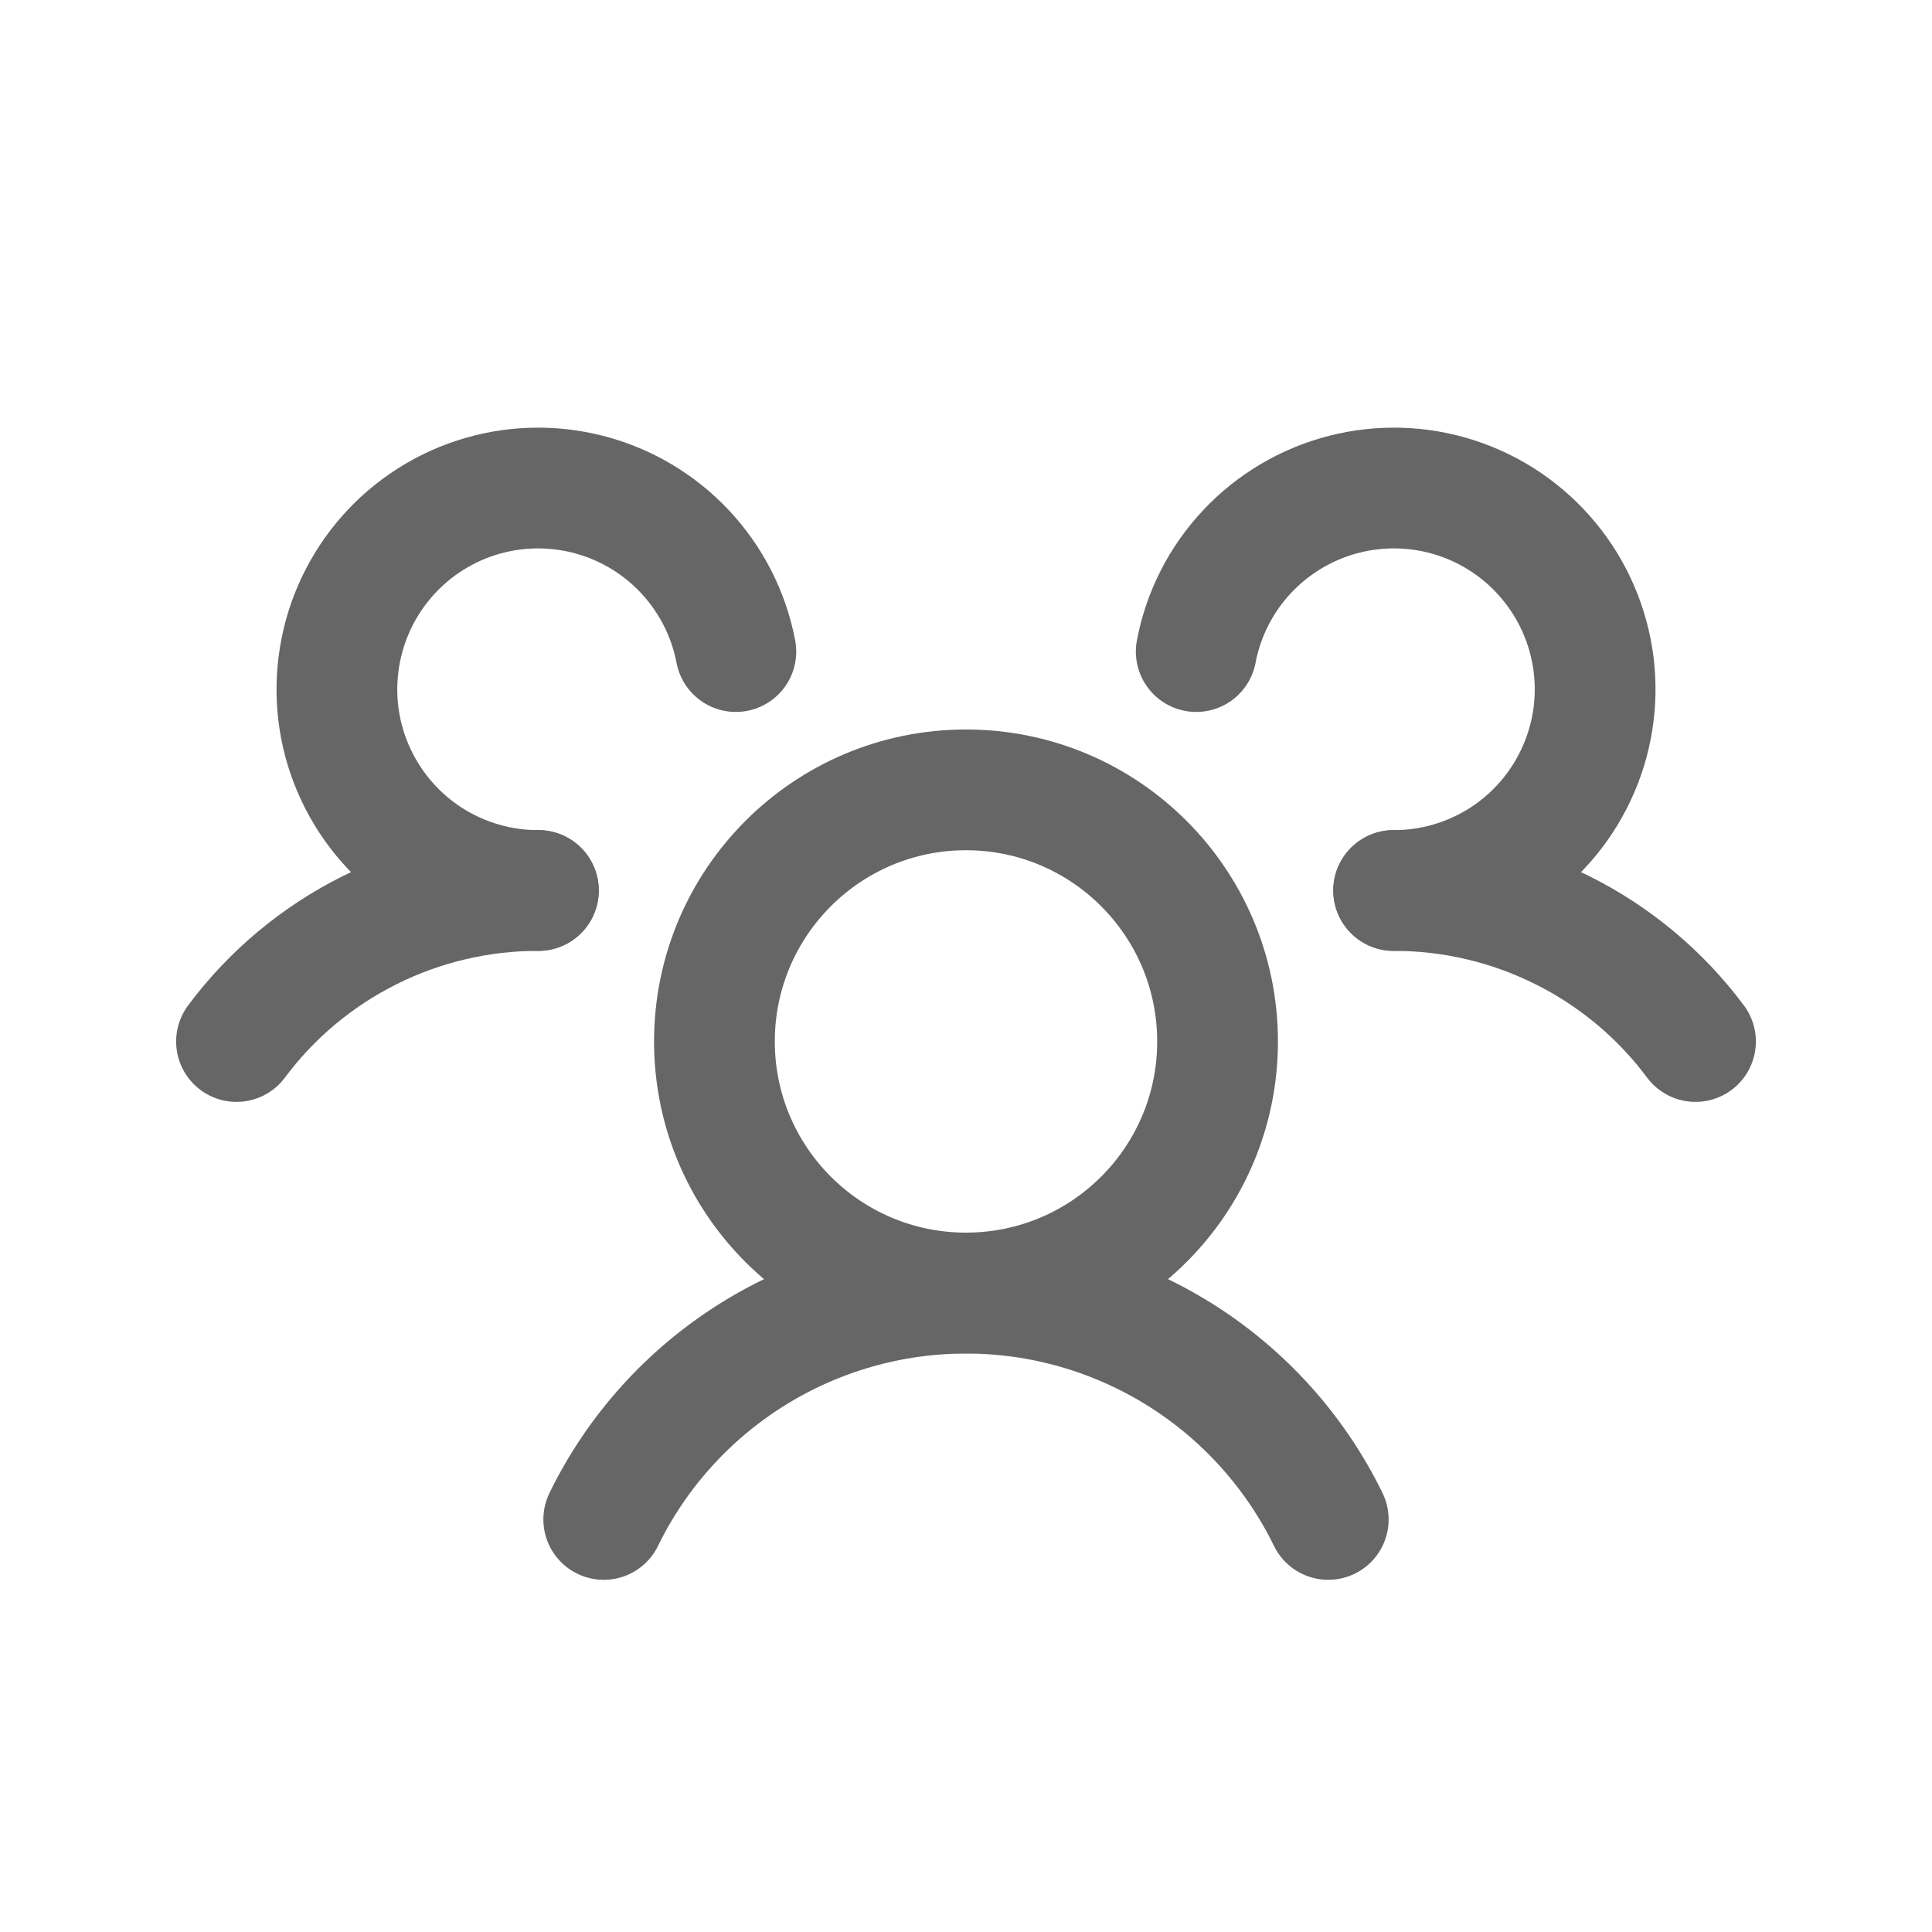 <svg width="24" height="24" viewBox="0 0 24 24" fill="none" xmlns="http://www.w3.org/2000/svg">
	<path d="M12 16.062C13.726 16.062 15.125 14.663 15.125 12.938C15.125 11.212 13.726 9.812 12 9.812C10.274 9.812 8.875 11.212 8.875 12.938C8.875 14.663 10.274 16.062 12 16.062Z" stroke="#666666" stroke-width="1.5" stroke-linecap="round" stroke-linejoin="round"/>
	<path d="M17.312 11.062C18.04 11.061 18.759 11.23 19.41 11.556C20.061 11.881 20.627 12.354 21.062 12.938" stroke="#666666" stroke-width="1.5" stroke-linecap="round" stroke-linejoin="round"/>
	<path d="M2.938 12.938C3.373 12.354 3.939 11.881 4.59 11.556C5.241 11.23 5.96 11.061 6.688 11.062" stroke="#666666" stroke-width="1.5" stroke-linecap="round" stroke-linejoin="round"/>
	<path d="M7.5 18.875C7.911 18.032 8.552 17.322 9.347 16.825C10.143 16.328 11.062 16.064 12 16.064C12.938 16.064 13.857 16.328 14.653 16.825C15.448 17.322 16.088 18.032 16.5 18.875" stroke="#666666" stroke-width="1.5" stroke-linecap="round" stroke-linejoin="round"/>
	<path d="M6.688 11.062C6.213 11.063 5.748 10.928 5.347 10.675C4.947 10.421 4.626 10.058 4.424 9.629C4.221 9.2 4.145 8.722 4.205 8.251C4.264 7.78 4.456 7.336 4.758 6.97C5.06 6.604 5.46 6.332 5.911 6.185C6.363 6.038 6.846 6.023 7.306 6.141C7.766 6.259 8.182 6.505 8.507 6.851C8.832 7.197 9.052 7.628 9.141 8.094" stroke="#666666" stroke-width="1.5" stroke-linecap="round" stroke-linejoin="round"/>
	<path d="M14.86 8.094C14.948 7.628 15.168 7.197 15.493 6.851C15.818 6.505 16.235 6.259 16.694 6.141C17.154 6.023 17.638 6.038 18.089 6.185C18.54 6.332 18.94 6.604 19.242 6.97C19.545 7.336 19.736 7.78 19.796 8.251C19.855 8.722 19.779 9.2 19.576 9.629C19.374 10.058 19.054 10.421 18.653 10.675C18.252 10.928 17.787 11.063 17.313 11.062" stroke="#666666" stroke-width="1.5" stroke-linecap="round" stroke-linejoin="round"/>
</svg>

